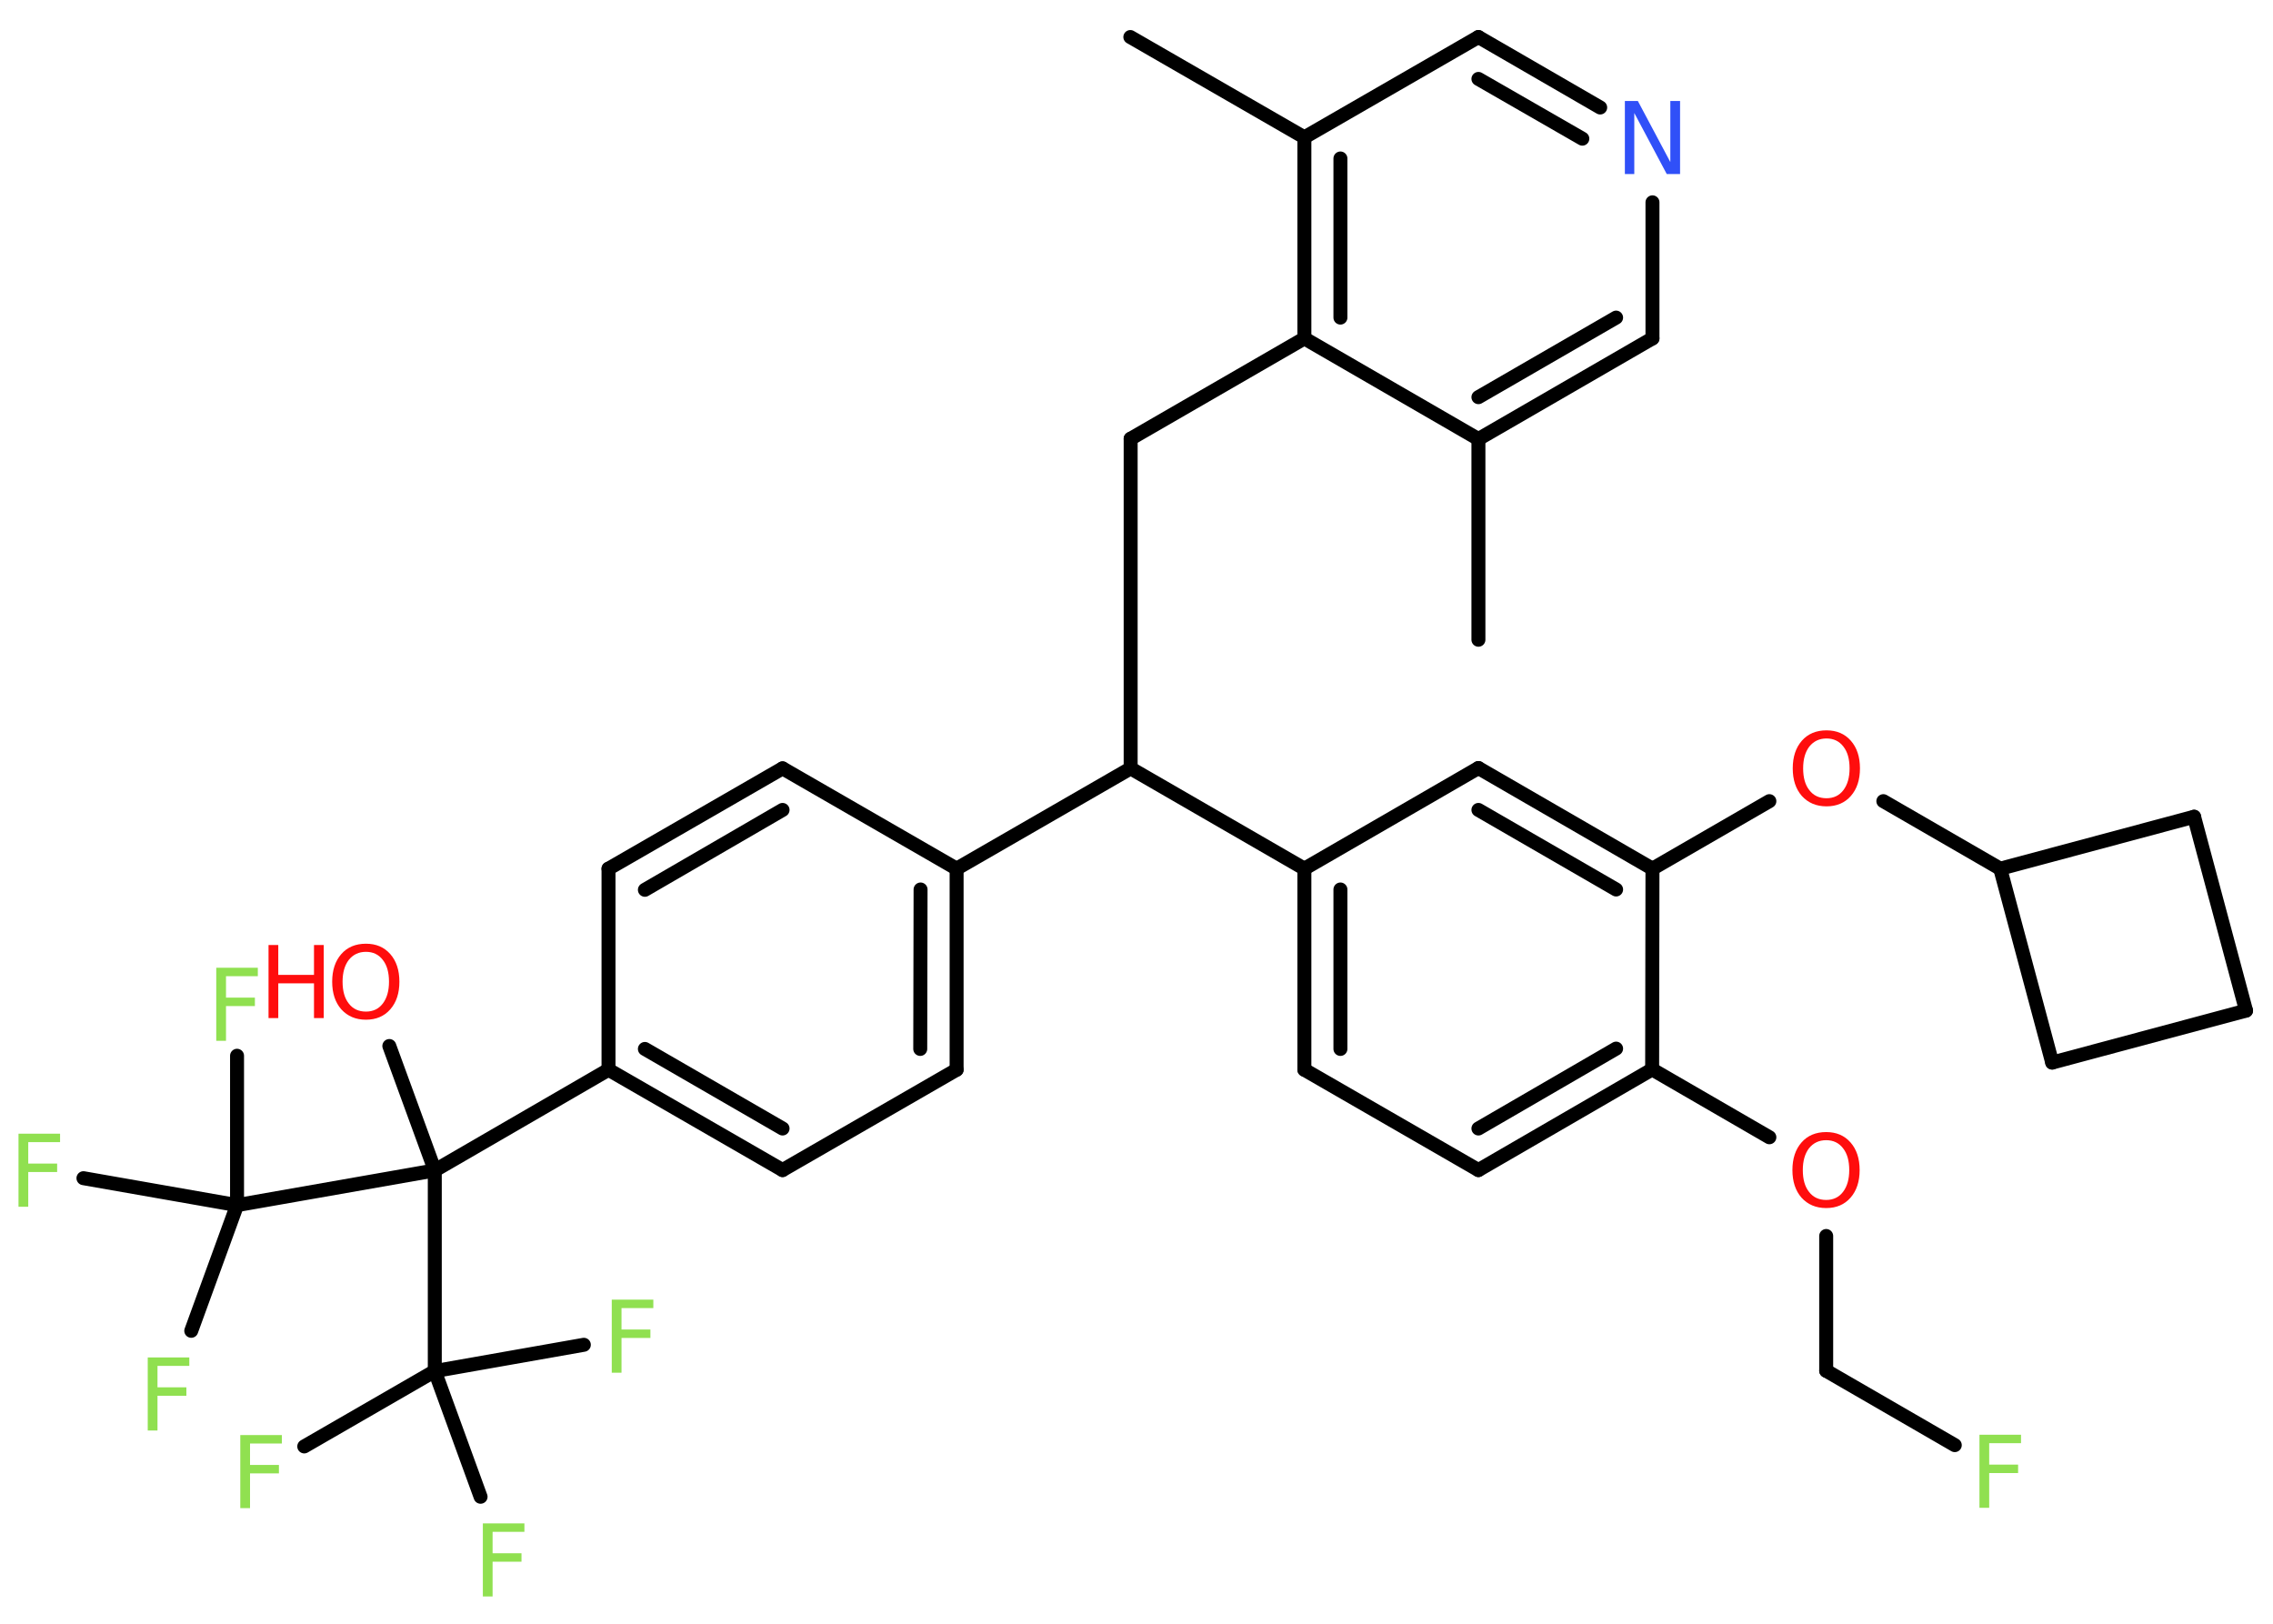 <?xml version='1.0' encoding='UTF-8'?>
<!DOCTYPE svg PUBLIC "-//W3C//DTD SVG 1.1//EN" "http://www.w3.org/Graphics/SVG/1.1/DTD/svg11.dtd">
<svg version='1.2' xmlns='http://www.w3.org/2000/svg' xmlns:xlink='http://www.w3.org/1999/xlink' width='70.0mm' height='50.0mm' viewBox='0 0 70.0 50.0'>
  <desc>Generated by the Chemistry Development Kit (http://github.com/cdk)</desc>
  <g stroke-linecap='round' stroke-linejoin='round' stroke='#000000' stroke-width='.43' fill='#90E050'>
    <rect x='.0' y='.0' width='70.0' height='50.0' fill='#FFFFFF' stroke='none'/>
    <g id='mol1' class='mol'>
      <line id='mol1bnd1' class='bond' x1='45.53' y1='19.7' x2='45.53' y2='13.52'/>
      <g id='mol1bnd2' class='bond'>
        <line x1='45.53' y1='13.52' x2='50.89' y2='10.42'/>
        <line x1='45.53' y1='12.23' x2='49.77' y2='9.78'/>
      </g>
      <line id='mol1bnd3' class='bond' x1='50.89' y1='10.42' x2='50.89' y2='6.23'/>
      <g id='mol1bnd4' class='bond'>
        <line x1='49.28' y1='3.31' x2='45.53' y2='1.14'/>
        <line x1='48.73' y1='4.27' x2='45.53' y2='2.43'/>
      </g>
      <line id='mol1bnd5' class='bond' x1='45.53' y1='1.14' x2='40.17' y2='4.23'/>
      <line id='mol1bnd6' class='bond' x1='40.17' y1='4.23' x2='34.81' y2='1.14'/>
      <g id='mol1bnd7' class='bond'>
        <line x1='40.17' y1='4.23' x2='40.17' y2='10.42'/>
        <line x1='41.28' y1='4.88' x2='41.28' y2='9.78'/>
      </g>
      <line id='mol1bnd8' class='bond' x1='45.53' y1='13.52' x2='40.17' y2='10.42'/>
      <line id='mol1bnd9' class='bond' x1='40.17' y1='10.42' x2='34.82' y2='13.51'/>
      <line id='mol1bnd10' class='bond' x1='34.82' y1='13.51' x2='34.82' y2='23.66'/>
      <line id='mol1bnd11' class='bond' x1='34.82' y1='23.66' x2='29.46' y2='26.75'/>
      <g id='mol1bnd12' class='bond'>
        <line x1='29.46' y1='32.94' x2='29.46' y2='26.75'/>
        <line x1='28.34' y1='32.3' x2='28.35' y2='27.39'/>
      </g>
      <line id='mol1bnd13' class='bond' x1='29.46' y1='32.94' x2='24.1' y2='36.03'/>
      <g id='mol1bnd14' class='bond'>
        <line x1='18.74' y1='32.94' x2='24.1' y2='36.03'/>
        <line x1='19.86' y1='32.3' x2='24.1' y2='34.75'/>
      </g>
      <line id='mol1bnd15' class='bond' x1='18.74' y1='32.94' x2='13.39' y2='36.04'/>
      <line id='mol1bnd16' class='bond' x1='13.39' y1='36.04' x2='11.99' y2='32.21'/>
      <line id='mol1bnd17' class='bond' x1='13.39' y1='36.04' x2='13.39' y2='42.22'/>
      <line id='mol1bnd18' class='bond' x1='13.39' y1='42.22' x2='9.37' y2='44.54'/>
      <line id='mol1bnd19' class='bond' x1='13.39' y1='42.22' x2='14.8' y2='46.09'/>
      <line id='mol1bnd20' class='bond' x1='13.39' y1='42.22' x2='17.98' y2='41.41'/>
      <line id='mol1bnd21' class='bond' x1='13.39' y1='36.04' x2='7.3' y2='37.11'/>
      <line id='mol1bnd22' class='bond' x1='7.3' y1='37.11' x2='5.89' y2='40.98'/>
      <line id='mol1bnd23' class='bond' x1='7.3' y1='37.11' x2='7.3' y2='32.51'/>
      <line id='mol1bnd24' class='bond' x1='7.3' y1='37.11' x2='2.57' y2='36.28'/>
      <line id='mol1bnd25' class='bond' x1='18.74' y1='32.94' x2='18.74' y2='26.75'/>
      <g id='mol1bnd26' class='bond'>
        <line x1='24.1' y1='23.66' x2='18.74' y2='26.75'/>
        <line x1='24.1' y1='24.94' x2='19.86' y2='27.4'/>
      </g>
      <line id='mol1bnd27' class='bond' x1='29.46' y1='26.75' x2='24.1' y2='23.66'/>
      <line id='mol1bnd28' class='bond' x1='34.82' y1='23.66' x2='40.17' y2='26.75'/>
      <g id='mol1bnd29' class='bond'>
        <line x1='40.17' y1='26.75' x2='40.17' y2='32.94'/>
        <line x1='41.28' y1='27.39' x2='41.28' y2='32.3'/>
      </g>
      <line id='mol1bnd30' class='bond' x1='40.17' y1='32.94' x2='45.53' y2='36.03'/>
      <g id='mol1bnd31' class='bond'>
        <line x1='45.53' y1='36.03' x2='50.88' y2='32.93'/>
        <line x1='45.53' y1='34.75' x2='49.77' y2='32.29'/>
      </g>
      <line id='mol1bnd32' class='bond' x1='50.88' y1='32.93' x2='54.49' y2='35.02'/>
      <line id='mol1bnd33' class='bond' x1='56.24' y1='38.06' x2='56.24' y2='42.21'/>
      <line id='mol1bnd34' class='bond' x1='56.24' y1='42.21' x2='60.2' y2='44.5'/>
      <line id='mol1bnd35' class='bond' x1='50.88' y1='32.93' x2='50.89' y2='26.75'/>
      <line id='mol1bnd36' class='bond' x1='50.89' y1='26.75' x2='54.49' y2='24.67'/>
      <line id='mol1bnd37' class='bond' x1='58.0' y1='24.67' x2='61.6' y2='26.75'/>
      <line id='mol1bnd38' class='bond' x1='61.6' y1='26.75' x2='67.57' y2='25.15'/>
      <line id='mol1bnd39' class='bond' x1='67.57' y1='25.15' x2='69.17' y2='31.12'/>
      <line id='mol1bnd40' class='bond' x1='69.17' y1='31.12' x2='63.2' y2='32.72'/>
      <line id='mol1bnd41' class='bond' x1='61.6' y1='26.75' x2='63.2' y2='32.72'/>
      <g id='mol1bnd42' class='bond'>
        <line x1='50.89' y1='26.75' x2='45.53' y2='23.65'/>
        <line x1='49.77' y1='27.39' x2='45.53' y2='24.94'/>
      </g>
      <line id='mol1bnd43' class='bond' x1='40.17' y1='26.75' x2='45.53' y2='23.65'/>
      <path id='mol1atm4' class='atom' d='M50.03 3.11h.41l1.0 1.88v-1.88h.3v2.25h-.41l-1.0 -1.88v1.88h-.29v-2.25z' stroke='none' fill='#3050F8'/>
      <g id='mol1atm16' class='atom'>
        <path d='M11.27 29.31q-.33 .0 -.53 .25q-.19 .25 -.19 .67q.0 .43 .19 .67q.19 .25 .53 .25q.33 .0 .52 -.25q.19 -.25 .19 -.67q.0 -.43 -.19 -.67q-.19 -.25 -.52 -.25zM11.27 29.06q.47 .0 .75 .32q.28 .32 .28 .85q.0 .53 -.28 .85q-.28 .32 -.75 .32q-.47 .0 -.76 -.32q-.28 -.32 -.28 -.85q.0 -.53 .28 -.85q.28 -.32 .76 -.32z' stroke='none' fill='#FF0D0D'/>
        <path d='M8.27 29.1h.3v.92h1.1v-.92h.3v2.25h-.3v-1.07h-1.1v1.07h-.3v-2.25z' stroke='none' fill='#FF0D0D'/>
      </g>
      <path id='mol1atm18' class='atom' d='M7.39 44.19h1.29v.26h-.98v.66h.89v.26h-.89v1.07h-.3v-2.25z' stroke='none'/>
      <path id='mol1atm19' class='atom' d='M14.86 46.91h1.29v.26h-.98v.66h.89v.26h-.89v1.07h-.3v-2.25z' stroke='none'/>
      <path id='mol1atm20' class='atom' d='M18.83 40.02h1.29v.26h-.98v.66h.89v.26h-.89v1.07h-.3v-2.25z' stroke='none'/>
      <path id='mol1atm22' class='atom' d='M4.54 41.8h1.29v.26h-.98v.66h.89v.26h-.89v1.07h-.3v-2.25z' stroke='none'/>
      <path id='mol1atm23' class='atom' d='M6.65 29.8h1.29v.26h-.98v.66h.89v.26h-.89v1.07h-.3v-2.25z' stroke='none'/>
      <path id='mol1atm24' class='atom' d='M.56 34.91h1.29v.26h-.98v.66h.89v.26h-.89v1.07h-.3v-2.25z' stroke='none'/>
      <path id='mol1atm31' class='atom' d='M56.24 35.11q-.33 .0 -.53 .25q-.19 .25 -.19 .67q.0 .43 .19 .67q.19 .25 .53 .25q.33 .0 .52 -.25q.19 -.25 .19 -.67q.0 -.43 -.19 -.67q-.19 -.25 -.52 -.25zM56.24 34.86q.47 .0 .75 .32q.28 .32 .28 .85q.0 .53 -.28 .85q-.28 .32 -.75 .32q-.47 .0 -.76 -.32q-.28 -.32 -.28 -.85q.0 -.53 .28 -.85q.28 -.32 .76 -.32z' stroke='none' fill='#FF0D0D'/>
      <path id='mol1atm33' class='atom' d='M60.95 44.18h1.29v.26h-.98v.66h.89v.26h-.89v1.07h-.3v-2.25z' stroke='none'/>
      <path id='mol1atm35' class='atom' d='M56.25 22.74q-.33 .0 -.53 .25q-.19 .25 -.19 .67q.0 .43 .19 .67q.19 .25 .53 .25q.33 .0 .52 -.25q.19 -.25 .19 -.67q.0 -.43 -.19 -.67q-.19 -.25 -.52 -.25zM56.25 22.49q.47 .0 .75 .32q.28 .32 .28 .85q.0 .53 -.28 .85q-.28 .32 -.75 .32q-.47 .0 -.76 -.32q-.28 -.32 -.28 -.85q.0 -.53 .28 -.85q.28 -.32 .76 -.32z' stroke='none' fill='#FF0D0D'/>
    </g>
  </g>
</svg>
